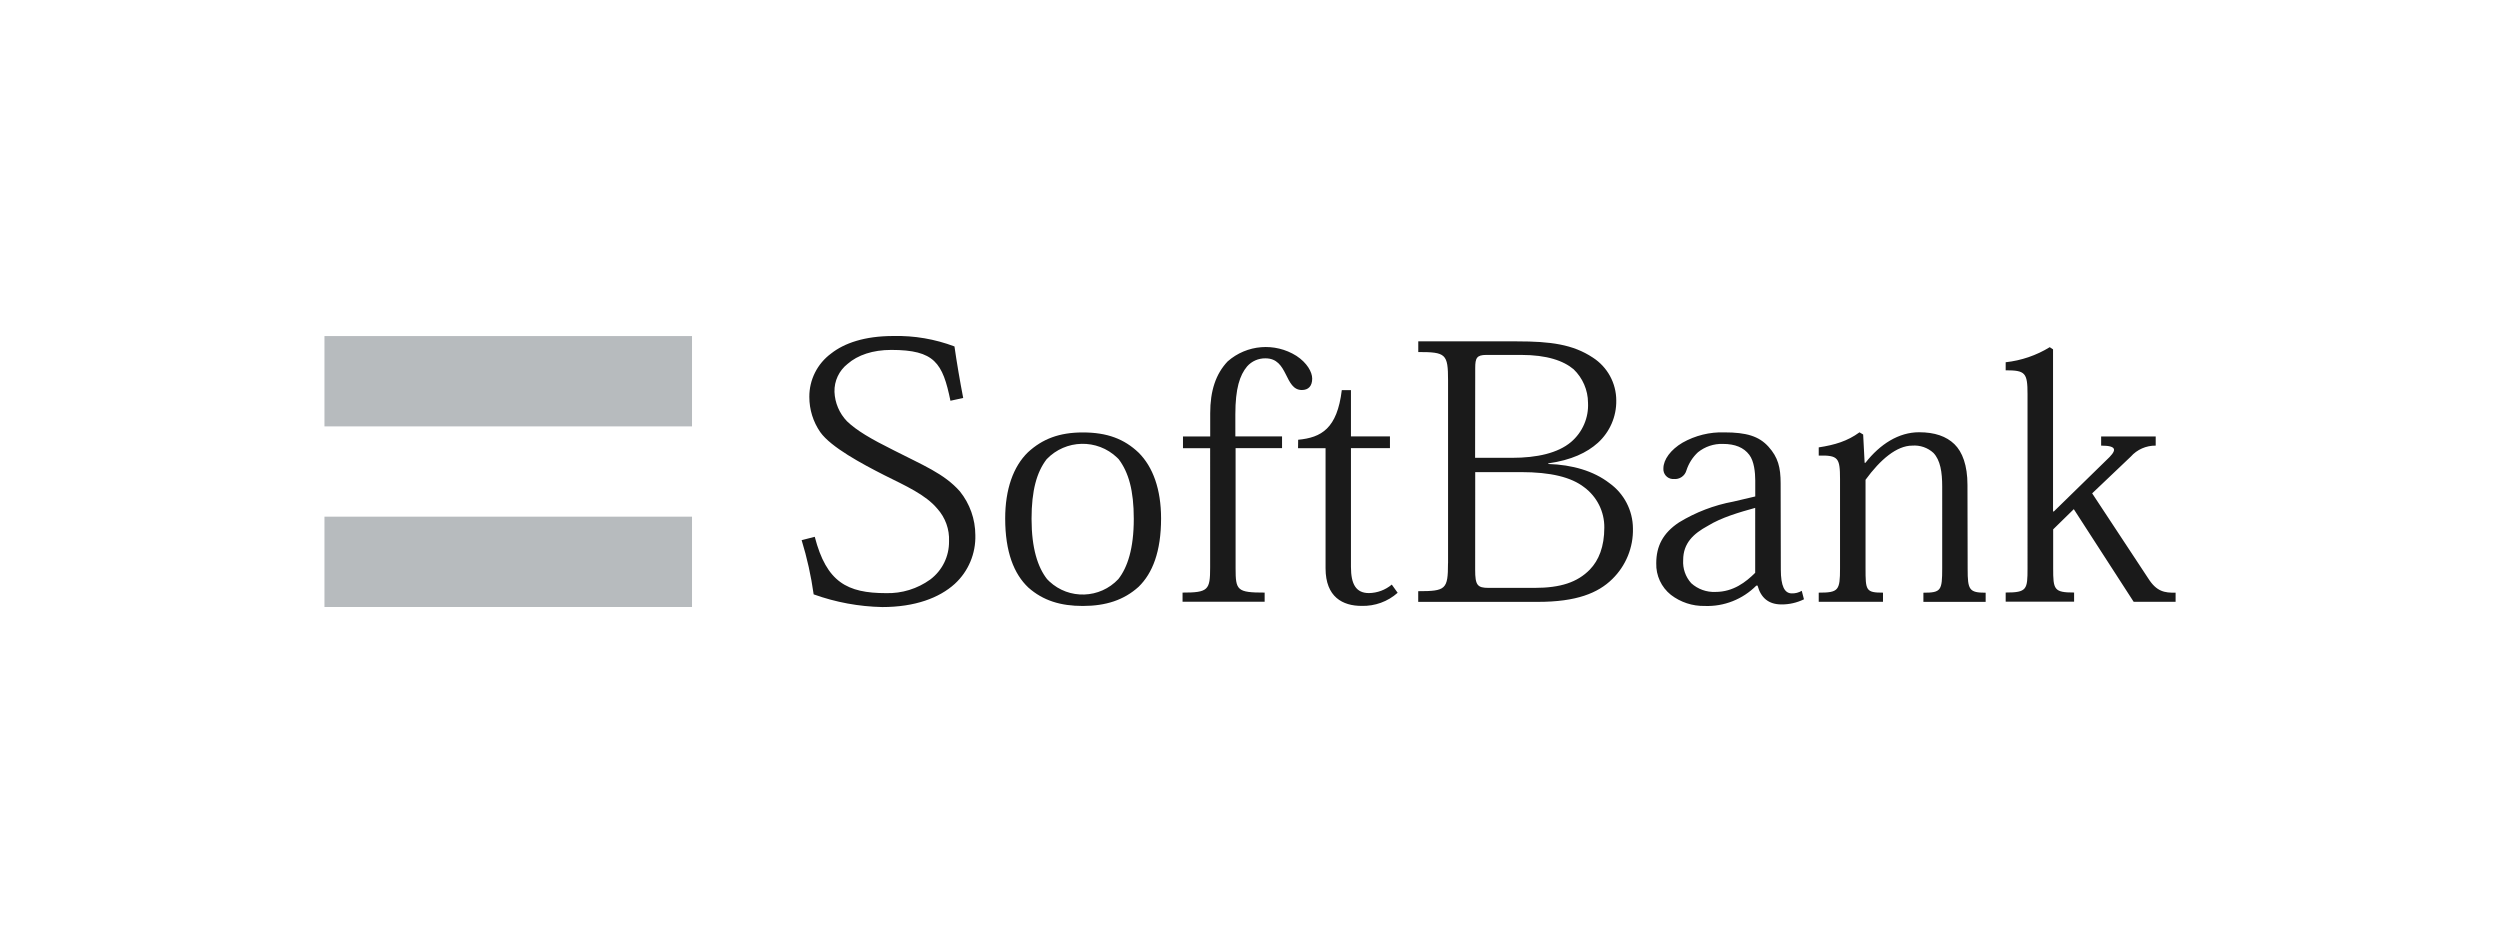 <?xml version="1.0" encoding="utf-8"?>
<!-- Generator: Adobe Illustrator 23.0.1, SVG Export Plug-In . SVG Version: 6.00 Build 0)  -->
<svg version="1.1"
	 id="svg10" xmlns:cc="http://creativecommons.org/ns#" xmlns:dc="http://purl.org/dc/elements/1.1/" xmlns:inkscape="http://www.inkscape.org/namespaces/inkscape" xmlns:rdf="http://www.w3.org/1999/02/22-rdf-syntax-ns#" xmlns:sodipodi="http://sodipodi.sourceforge.net/DTD/sodipodi-0.dtd" xmlns:svg="http://www.w3.org/2000/svg"
	 xmlns="http://www.w3.org/2000/svg" xmlns:xlink="http://www.w3.org/1999/xlink" x="0px" y="0px" viewBox="0 0 4096 1544.8"
	 style="enable-background:new 0 0 4096 1544.8;" xml:space="preserve">
<style type="text/css">
	.st0{fill:#1A1A1A;}
	.st1{fill:#B7BBBE;}
</style>
<sodipodi:namedview  bordercolor="#666666" borderopacity="1" gridtolerance="10" guidetolerance="10" id="namedview12" inkscape:current-layer="svg10" inkscape:cx="2715.1627" inkscape:cy="3141.4496" inkscape:pageopacity="0" inkscape:pageshadow="2" inkscape:window-height="1017" inkscape:window-maximized="1" inkscape:window-width="1920" inkscape:window-x="-8" inkscape:window-y="-8" inkscape:zoom="0.094018179" objecttolerance="10" pagecolor="#ffffff" showgrid="false">
	</sodipodi:namedview>
<path id="path2" inkscape:connector-curvature="0" inkscape:export-filename="G:\Users\suitedoalex\sites\softbank-logo-4.png" inkscape:export-xdpi="12.661186" inkscape:export-ydpi="12.661186" class="st0" d="
	M1557.2,656.6c-12.7-61.9-25.8-83.3-97-83.3c-30.2,0-54.9,8.4-71.5,22.9c-14,11-22,28-21.5,45.8c0.7,18,8,35.2,20.5,48.2
	c15.6,15,38.5,28.6,76.5,47.5c47.1,24.2,82.6,38,108.5,67.4c16.3,20.3,25.2,45.5,25.3,71.5c0.9,30.3-11.4,59.6-33.8,80.1
	c-25.3,22.9-65,37.9-118.7,37.9c-38.4-0.8-76.3-7.8-112.4-20.8c-4.2-30.1-10.8-59.8-19.7-88.8l21.5-5.5
	c19.2,74.2,53,92.3,116.9,92.3c25.9,0.7,51.3-7.2,72.3-22.3c19.7-14.8,31.1-38,30.8-62.6c0.9-19.7-6.1-39-19.3-53.6
	c-19.2-22.9-51.8-37.3-86.8-54.8c-36.8-18.7-87.3-45.8-104.8-70.4c-11.8-17-18-37.1-18-57.8c-0.2-28.1,13.1-54.5,35.8-71.2
	c21.5-16.9,54.8-28.6,101.8-28.6c34.2-0.8,68.2,5,100.2,17.1c3.5,24.7,9,57.2,14.3,84.4L1557.2,656.6z M1690.1,850
	c0-46.4,8.5-76.5,24.7-97.6c31.2-32.6,82.9-33.8,115.5-2.6c0.9,0.8,1.8,1.7,2.6,2.6c16.2,21.5,24.7,51.2,24.7,97.6
	c0,48.8-10.2,79.5-25.3,98.8c-30.2,32.2-80.8,33.9-113,3.8c-1.3-1.2-2.6-2.5-3.8-3.8C1700.4,929.5,1690.1,898.7,1690.1,850z
	 M1646.9,849.4c0,54.8,14.3,90.9,37.9,113.2c24.2,21.5,53.1,30.2,89.2,30.2c37.9,0,67.5-9.7,91.5-31.4c22.9-22.3,36.8-57.8,36.8-112
	c0-47.6-13.2-84.3-36.8-107.8c-23.5-22.3-51.2-33.1-91.5-33.1c-38.6,0-66.3,10.8-89.8,32.5C1660,764.4,1646.9,802.1,1646.9,849.4z
	 M1982.8,734.3h-44.6v-19.2h44.6v-38c0-36.8,9.1-64.4,28.6-85c31.4-27.6,77.2-31.3,112.6-9.1c17.4,11.4,25.9,26.5,25.9,37.3
	c0,12.1-6.1,18.7-16.9,18.7c-14.3,0-19.8-12.7-26.5-26s-14.3-25.9-33.1-25.9c-11.5-0.2-22.6,4.6-30.2,13.3
	c-11.9,14.3-19.2,35.8-19.2,78.7V715h76.5v19.2h-76.1v196.9c0,36.2,2.4,39.8,47.6,39.8v15h-134.5v-15c42.2,0,45.2-4.2,45.2-41.1
	V734.3z"/>
<path id="path4" inkscape:connector-curvature="0" inkscape:export-filename="G:\Users\suitedoalex\sites\softbank-logo-4.png" inkscape:export-xdpi="12.661186" inkscape:export-ydpi="12.661186" class="st0" d="
	M2126.9,720.5c37.9-3.6,63.9-18.2,71.5-81.3h15V715h63.9v19.2h-63.9v194.6c0,28.6,8.4,42.9,29.5,42.9c13.7-0.2,26.9-5.1,37.4-13.9
	l9.6,13.4c-16.2,14.5-37.4,22.1-59.1,21.5c-30.7,0-59-14.3-59-61.6V734.3h-45.1L2126.9,720.5z M2417,603c0-16.3,2.4-21.5,18.2-21.5
	h57.2c42.3,0,69.3,9.6,85.8,23.5c14.9,14.3,23.5,34.1,23.6,54.8c1.3,24.6-9,48.4-27.8,64.4c-21.5,18.1-55.4,25.9-97,25.9h-60.2
	L2417,603z M2372.4,922.8c0,42.9-3.6,45.8-48.8,45.8v17.5H2520c62.6,0,98.2-14.3,121.6-37.4c22.3-21.8,34.6-51.9,33.8-83
	c-0.2-29.5-14.6-57.1-38.6-74.2c-25.8-19.9-60.8-30.1-100.1-31.3v-1c37.9-5.4,63.2-17.5,81.3-33.7c19.5-17.7,30.5-43,30.1-69.3
	c0-28.5-14.5-55-38.5-70.4c-32.5-21.5-68.8-26.5-124.2-26.5h-161.7v17.5c45.1,0,48.8,3,48.8,46.4V922.8z M2417,773.5h74.8
	c49.3,0,82.5,8.4,103.6,24.7c21,15.5,33.4,40.1,33.1,66.2c0,31.4-9.1,53.6-23.6,68.7c-20.5,21-48.1,30.1-90.9,30.1h-74.8
	c-18.7,0-22.3-4.3-22.3-29.6L2417,773.5z M2875.7,938.5c-15.1,15-35.8,31.3-65,31.3c-14.6,0.7-29-4.5-39.8-14.3
	c-9.3-10.3-14.1-24-13.2-37.9c0-27.7,16.9-43.3,40.3-56c22.3-13.8,51.8-22.3,77.7-29.5V938.5z M2917.4,792.1
	c0-26.5-4.3-42.9-19.9-60.2s-36.2-23.5-72.2-23.5c-24-0.8-47.8,5.1-68.7,16.9c-19.3,11.4-31.3,27.7-31.3,42.1
	c-0.7,8.9,5.9,16.7,14.8,17.4c0.7,0.1,1.3,0.1,2,0c9.6,1,18.5-5,21-14.3c3.7-11.3,10.1-21.4,18.8-29.5c11.6-9.3,26.1-14.2,40.9-13.7
	c19.9,0,34.3,5.9,43.3,18c7.8,10.2,9.7,28.6,9.7,42.1v26l-35.8,8.4c-31.5,5.8-61.7,17.4-89.1,34.1c-26.5,17.5-37.3,39.2-37.3,66.9
	c-0.6,20.1,8.3,39.3,24,51.8c15.9,12.2,35.4,18.6,55.4,18.2c31.6,1.2,62.2-10.9,84.5-33.3h2.1c5.4,20,18.1,30.8,39.2,30.8
	c12.7,0.1,25.3-2.8,36.8-8.4L2952,968c-4.9,2.9-10.6,4.4-16.3,4.2c-12,0-18-12-18-39.1L2917.4,792.1z M3223.8,932.5
	c0,33.8,2.5,38.6,29.5,38.6v15h-102v-15c29,0,30.8-3.6,30.8-39.8V797c0-23.5-3-42.9-14.3-54.9c-9.4-8.7-22.1-13-34.8-12
	c-25.4,0-52.4,22.9-76.5,56v145.1c0,36.2,0.5,39.8,28.6,39.8v15h-105.3v-15c32.5,0,34.9-3.6,34.9-39.8V784.9
	c0-34.9-3-39.1-34.9-38.5V733c26.5-4.1,47-10.2,66.8-24.7l6,3.6l2.4,46.4h1.3c24-30.7,54.6-50.1,87.9-50.1
	c25.8,0,44.6,6.7,57.8,19.4c13.2,12.7,21.5,34.9,21.5,66.8L3223.8,932.5z M3365.1,837.9l85.8-83.8c16.2-15,20.5-24-8.4-24v-15h89.4
	v15c-15.6-0.2-30.6,6.4-40.9,18.1l-63.2,60.1l92.1,139.7c13.4,21.1,26.5,23.5,44.6,23v15h-68.7l-98.1-151.8l-33.8,33.1v63.7
	c0,35,1.2,39.8,34.3,39.8v15h-112.1v-15c34.9,0,35.8-4.9,35.8-39.8V645.8c0-35-3.6-39.1-35.8-39.1v-13.2
	c25.6-2.8,50.3-11.2,72.2-24.7l5.4,3.6v265.6L3365.1,837.9z"/>
<path id="path6" inkscape:connector-curvature="0" inkscape:export-filename="G:\Users\suitedoalex\sites\softbank-logo-4.png" inkscape:export-xdpi="12.661186" inkscape:export-ydpi="12.661186" class="st1" d="
	M531.6,550.6h602.2v148H531.6V550.6z M531.6,846.5h602.2v148H531.6V846.5z"/>
</svg>

